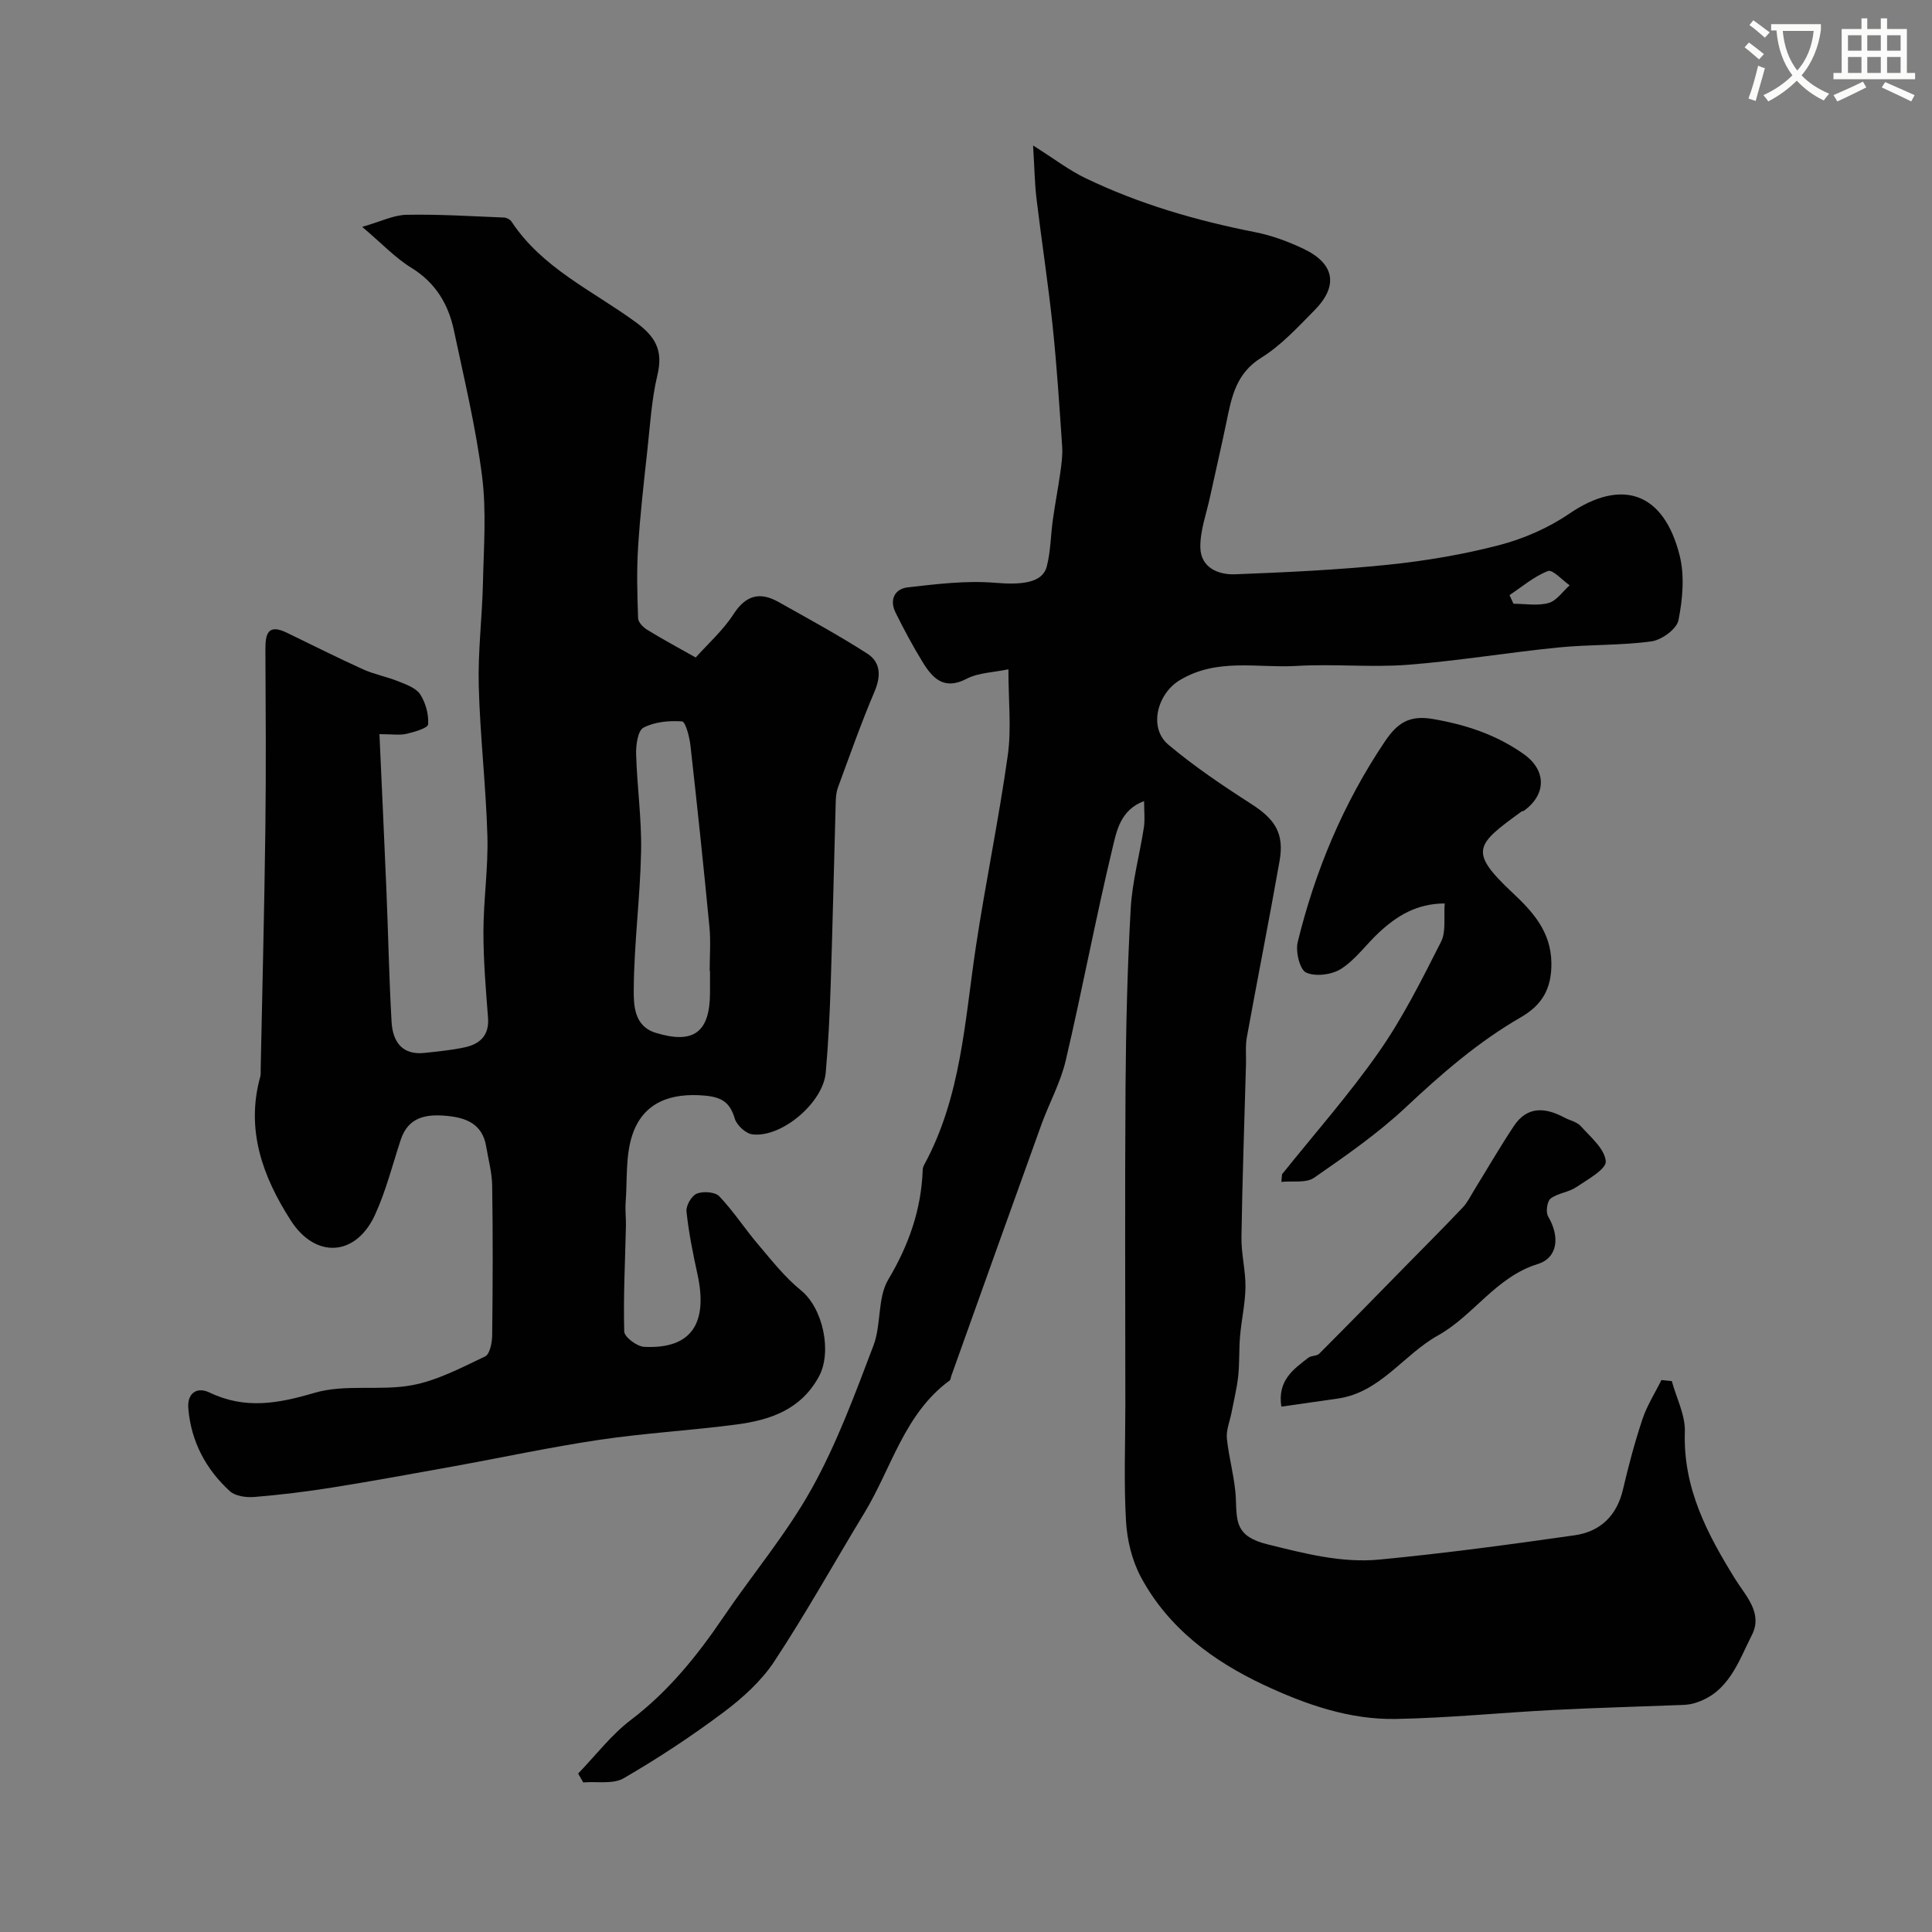 <svg enable-background="new 0 0 400 400" viewBox="0 0 400 400" xmlns="http://www.w3.org/2000/svg"><rect x="0" y="0" width="400" height="400" fill="#808080" stroke="none"/><path d="m362.1 8.8c1.1.8 2.1 1.6 3.1 2.4l-1 1.1c-1.3-1.1-2.3-2-3-2.5zm1.9 4.8c.5.2.9.4 1.4.5-.6 2.3-1.3 4.5-1.9 6.8l-1.5-.5c.8-2.1 1.4-4.3 2-6.8zm-1-9.4c1.3.9 2.4 1.8 3.4 2.5l-1 1.1c-1.4-1.2-2.4-2.1-3.2-2.6zm3.7 2.2v-1.4h10.3v1.2c-.5 3.6-1.8 6.8-4 9.4 1.5 1.6 3.4 2.8 5.7 3.8-.3.4-.7.8-1.1 1.4-2.3-1.1-4.1-2.5-5.6-4.1-1.6 1.6-3.6 3.1-5.9 4.3-.3-.5-.7-.9-1-1.3 2.4-1.1 4.4-2.5 6-4.1-1.9-2.5-3-5.6-3.3-9.3h-1.1zm8.8 0h-6.4c.3 3.3 1.3 6 3 8.2 2-2.2 3.1-5.1 3.4-8.2z" fill="#fbfcfa"/><path d="m385.3 3.8h1.3v2.2h2.8v-2.2h1.3v2.2h4.1v9.1h1.7v1.3h-16.9v-1.3h1.7v-9.1h4.1v-2.2zm.4 13.1.7 1.2c-1.8.9-3.8 1.9-6 2.9-.2-.4-.5-.8-.8-1.3 2.3-1 4.3-1.9 6.1-2.8zm-3.1-6.4h2.8v-3.2h-2.8zm0 4.6h2.8v-3.3h-2.8zm4-4.6h2.8v-3.2h-2.8zm0 4.6h2.8v-3.3h-2.8zm3.7 1.9c2.1.9 4.1 1.8 6.1 2.7l-.7 1.3c-2.2-1.1-4.2-2-6.1-2.9zm3.2-9.7h-2.8v3.2h2.8zm-2.8 7.8h2.8v-3.3h-2.8z" fill="#fbfcfa"/><g fill="#010102"><path d="m346.13 285.94c.95 3.5 2.81 7.03 2.7 10.49-.39 11.65 4.61 21.13 10.47 30.57 2.09 3.36 5.72 6.95 3.43 11.47-2.82 5.57-4.84 12.06-11.9 14.15-.78.23-1.61.34-2.42.37-8.93.35-17.87.58-26.8 1.04-10.87.56-21.72 1.66-32.6 1.86-9.61.18-18.67-2.99-27.27-7.01-10.58-4.96-19.85-11.8-25.51-22.33-1.85-3.44-2.87-7.65-3.1-11.57-.47-8.01-.14-16.06-.14-24.09 0-21.99-.11-43.99.04-65.98.09-12.27.38-24.54 1.07-36.79.32-5.64 1.87-11.21 2.73-16.83.25-1.61.04-3.29.04-5.43-4.94 1.81-5.71 6.29-6.57 9.87-3.49 14.55-6.24 29.27-9.65 43.83-1.07 4.57-3.43 8.82-5.04 13.27-6.26 17.34-12.45 34.71-18.66 52.06-.11.31-.12.76-.33.92-9.4 6.88-12.02 18.13-17.66 27.42-6.22 10.24-12.05 20.74-18.64 30.73-2.68 4.07-6.57 7.59-10.52 10.55-6.61 4.95-13.54 9.52-20.68 13.66-2.21 1.28-5.55.62-8.37.86-.35-.61-.7-1.22-1.05-1.84 3.61-3.73 6.83-7.99 10.91-11.09 7.82-5.94 13.77-13.34 19.2-21.35 6.04-8.9 13.07-17.23 18.27-26.59 5.2-9.34 8.94-19.54 12.76-29.58 1.65-4.32.8-9.84 3.06-13.65 4.27-7.17 6.85-14.51 7.14-22.76.01-.32.12-.67.27-.95 7.7-14.11 8.42-29.85 10.74-45.25 2-13.23 4.74-26.35 6.6-39.59.78-5.53.13-11.27.13-17.81-3.11.66-6.2.69-8.64 1.96-4.64 2.42-7.01-.03-9.08-3.39-2.05-3.33-3.9-6.79-5.64-10.3-1.32-2.66-.2-4.93 2.54-5.24 5.98-.67 12.07-1.44 18.02-.94 5.53.46 9.85.06 10.74-3.37.82-3.15.81-6.5 1.27-9.75.45-3.23 1.08-6.43 1.53-9.66.25-1.79.51-3.62.39-5.41-.57-8.35-1.1-16.72-1.98-25.04-.92-8.78-2.28-17.51-3.33-26.27-.38-3.15-.42-6.35-.71-11.04 4.51 2.85 7.45 5.12 10.72 6.7 11.19 5.41 23.03 8.84 35.21 11.24 3.47.68 6.91 1.95 10.11 3.48 6.4 3.06 7.2 7.64 2.26 12.66-3.47 3.52-6.93 7.3-11.07 9.87-5.16 3.21-6.11 8.02-7.16 13.13-1.08 5.25-2.31 10.46-3.44 15.7-.75 3.48-2.07 6.99-2 10.47.08 4.12 3.66 5.67 7.22 5.53 10.54-.41 21.1-.9 31.59-1.97 7.76-.8 15.54-2.11 23.08-4.07 5.05-1.32 10.14-3.54 14.45-6.48 10.84-7.4 19.57-4.57 22.89 8.61 1.06 4.23.62 9.08-.24 13.42-.36 1.82-3.48 4.09-5.59 4.38-6.35.87-12.85.62-19.25 1.26-10.42 1.04-20.77 2.78-31.21 3.59-7.6.58-15.3-.22-22.92.23-8.14.49-16.59-1.74-24.34 2.99-4.62 2.82-6.45 9.84-2.3 13.32 5.35 4.5 11.21 8.45 17.1 12.23 4.97 3.18 6.93 6.1 5.92 11.85-2.15 12.2-4.57 24.35-6.78 36.54-.32 1.78-.12 3.65-.17 5.48-.33 11.96-.76 23.92-.94 35.89-.05 3.43.87 6.87.83 10.3-.04 3.4-.83 6.78-1.12 10.19-.24 2.74-.09 5.51-.38 8.24-.28 2.56-.91 5.08-1.4 7.62-.34 1.77-1.12 3.58-.95 5.29.42 4.19 1.69 8.31 1.86 12.49.19 4.77-.07 7.8 6.56 9.44 7.76 1.92 15.32 3.9 23.18 3.15 13.51-1.29 26.98-3.11 40.42-5.03 5.27-.75 8.72-4.03 9.99-9.48 1.14-4.9 2.44-9.78 4.03-14.55.94-2.83 2.6-5.41 3.93-8.11.74.07 1.44.15 2.15.22zm-33.6-162.73c.27.6.55 1.19.82 1.79 2.44 0 5.02.48 7.28-.16 1.66-.47 2.92-2.39 4.35-3.66-1.53-1.06-3.51-3.32-4.49-2.95-2.87 1.1-5.34 3.24-7.96 4.98z"/><path d="m78.56 152c.5 11.14 1 21.7 1.44 32.25.38 9.1.55 18.21 1.07 27.3.23 4.04 2.12 6.97 6.88 6.44 2.76-.31 5.55-.56 8.26-1.15 3.17-.69 5.12-2.47 4.83-6.15-.46-5.92-.96-11.87-.95-17.8.01-6.6 1.01-13.21.82-19.8-.3-10.38-1.52-20.73-1.79-31.11-.19-7.09.71-14.19.87-21.3.16-7.36.74-14.82-.18-22.07-1.29-10.15-3.71-20.17-5.83-30.2-1.15-5.45-3.81-9.89-8.83-12.98-3.31-2.03-6.06-4.99-10.16-8.46 3.84-1.1 6.5-2.45 9.17-2.5 6.73-.13 13.46.3 20.2.57.54.02 1.26.41 1.55.85 6.36 9.64 16.8 14.3 25.68 20.79 4.15 3.03 5.74 5.88 4.52 10.98-1.21 5.06-1.51 10.34-2.08 15.54-.73 6.69-1.5 13.37-1.92 20.08-.31 4.89-.17 9.82 0 14.73.03.82 1.04 1.86 1.87 2.37 3.05 1.88 6.21 3.58 10.06 5.75 2.59-2.9 5.67-5.63 7.81-8.95 2.57-3.97 5.47-4.72 9.34-2.54 6.18 3.47 12.42 6.86 18.38 10.69 2.78 1.79 2.86 4.65 1.48 7.88-2.77 6.51-5.12 13.21-7.57 19.85-.33.9-.42 1.94-.45 2.92-.36 12.6-.63 25.2-1.04 37.8-.2 6.1-.49 12.22-1.03 18.3-.55 6.23-9.11 13.5-15.17 12.78-1.37-.16-3.24-1.87-3.65-3.24-1.01-3.36-2.65-4.47-6.27-4.79-6.93-.61-12.51 1.34-14.84 7.82-1.58 4.41-1.13 9.56-1.5 14.38-.12 1.59.1 3.21.06 4.81-.16 7.28-.55 14.57-.35 21.84.03 1.14 2.64 3.1 4.13 3.17 10.02.5 13.2-5.13 11.03-15.05-.94-4.29-1.81-8.61-2.27-12.97-.13-1.21 1.05-3.26 2.13-3.7 1.31-.53 3.78-.37 4.65.54 2.93 3.07 5.26 6.69 8.02 9.94 2.82 3.32 5.55 6.83 8.9 9.54 4.56 3.69 6.51 12.78 3.69 17.9-3.77 6.87-10.12 8.96-17.07 9.88-9.43 1.24-18.96 1.77-28.36 3.17-10.15 1.51-20.2 3.68-30.3 5.51-8.33 1.51-16.66 3.03-25.02 4.37-5.33.85-10.71 1.51-16.09 1.95-1.69.14-3.97-.16-5.11-1.21-4.96-4.55-8-10.26-8.58-17.08-.28-3.28 1.84-4.56 4.37-3.34 7.37 3.54 14.2 2.3 21.77.07 6.31-1.86 13.54-.36 20.13-1.57 5.26-.97 10.25-3.63 15.17-5.96.98-.46 1.45-2.84 1.47-4.34.12-10.33.16-20.66 0-30.99-.04-2.75-.8-5.49-1.26-8.23-.78-4.58-4.15-5.88-8.13-6.25-4.2-.39-7.96.16-9.54 4.94-1.72 5.23-3.07 10.65-5.36 15.61-3.97 8.59-12.32 9.05-17.41 1.1-5.82-9.08-9.37-18.76-6.31-29.79.13-.47.07-.99.08-1.49.34-16.6.76-33.2.97-49.8.16-12.37.07-24.74.01-37.1-.02-3.22.48-5.41 4.4-3.52 5.26 2.54 10.48 5.18 15.8 7.59 2.34 1.06 4.94 1.53 7.33 2.5 1.63.66 3.65 1.36 4.51 2.68 1.14 1.75 1.79 4.16 1.65 6.21-.05.78-2.83 1.59-4.47 1.97-1.4.33-2.95.07-5.61.07zm68.44 49c-.02 0-.05 0-.07 0 0-3 .24-6.02-.04-8.99-1.21-12.56-2.53-25.12-3.94-37.66-.2-1.79-1.02-4.93-1.74-4.99-2.66-.2-5.67.09-7.98 1.29-1.17.61-1.58 3.58-1.53 5.46.19 6.74 1.17 13.47 1.03 20.19-.19 9.54-1.46 19.07-1.52 28.61-.02 3.13.04 7.53 4.5 8.91 7.9 2.44 11.28-.09 11.29-8.33 0-1.49 0-2.99 0-4.49z"/><path d="m265.44 243.11c6.74-8.42 13.91-16.53 20.07-25.35 4.97-7.12 8.9-15 12.84-22.77 1.08-2.14.54-5.1.76-7.94-5.83.02-9.9 2.59-13.54 5.95-2.69 2.48-4.88 5.64-7.89 7.58-1.91 1.23-5.3 1.67-7.26.78-1.32-.6-2.23-4.37-1.74-6.33 3.63-14.82 9.45-28.73 18.02-41.48 2.56-3.81 5.02-5.53 9.9-4.7 6.87 1.17 13.17 3.25 18.85 7.26 4.73 3.34 4.77 8.35.05 11.76-.13.09-.34.05-.47.14-9.51 6.9-11.05 8.21-1.87 16.83 4.05 3.81 7.97 7.96 8.04 14.56.05 5.37-1.97 8.7-6.33 11.22-8.8 5.07-16.37 11.65-23.77 18.59-5.81 5.45-12.45 10.07-19.03 14.63-1.66 1.15-4.48.62-6.77.86.03-.54.08-1.06.14-1.59z"/><path d="m265.29 291.23c-.84-5.42 2.5-7.75 5.61-10.14.6-.46 1.73-.31 2.23-.82 5.98-5.99 11.9-12.05 17.83-18.1 3.98-4.05 7.99-8.07 11.9-12.19.96-1.01 1.59-2.34 2.33-3.54 2.74-4.44 5.35-8.96 8.24-13.31 2.75-4.14 6.48-3.88 10.42-1.77 1.15.62 2.63.9 3.44 1.8 2.03 2.27 4.95 4.7 5.17 7.27.14 1.63-3.8 3.8-6.15 5.38-1.58 1.06-3.8 1.2-5.28 2.35-.73.56-1.03 2.81-.51 3.69 2.49 4.19 2.01 8.57-2.16 9.86-8.65 2.68-13.28 10.67-20.61 14.76-7.2 4.01-11.95 11.83-20.8 13.09-3.85.55-7.69 1.1-11.66 1.67z"/></g></svg>